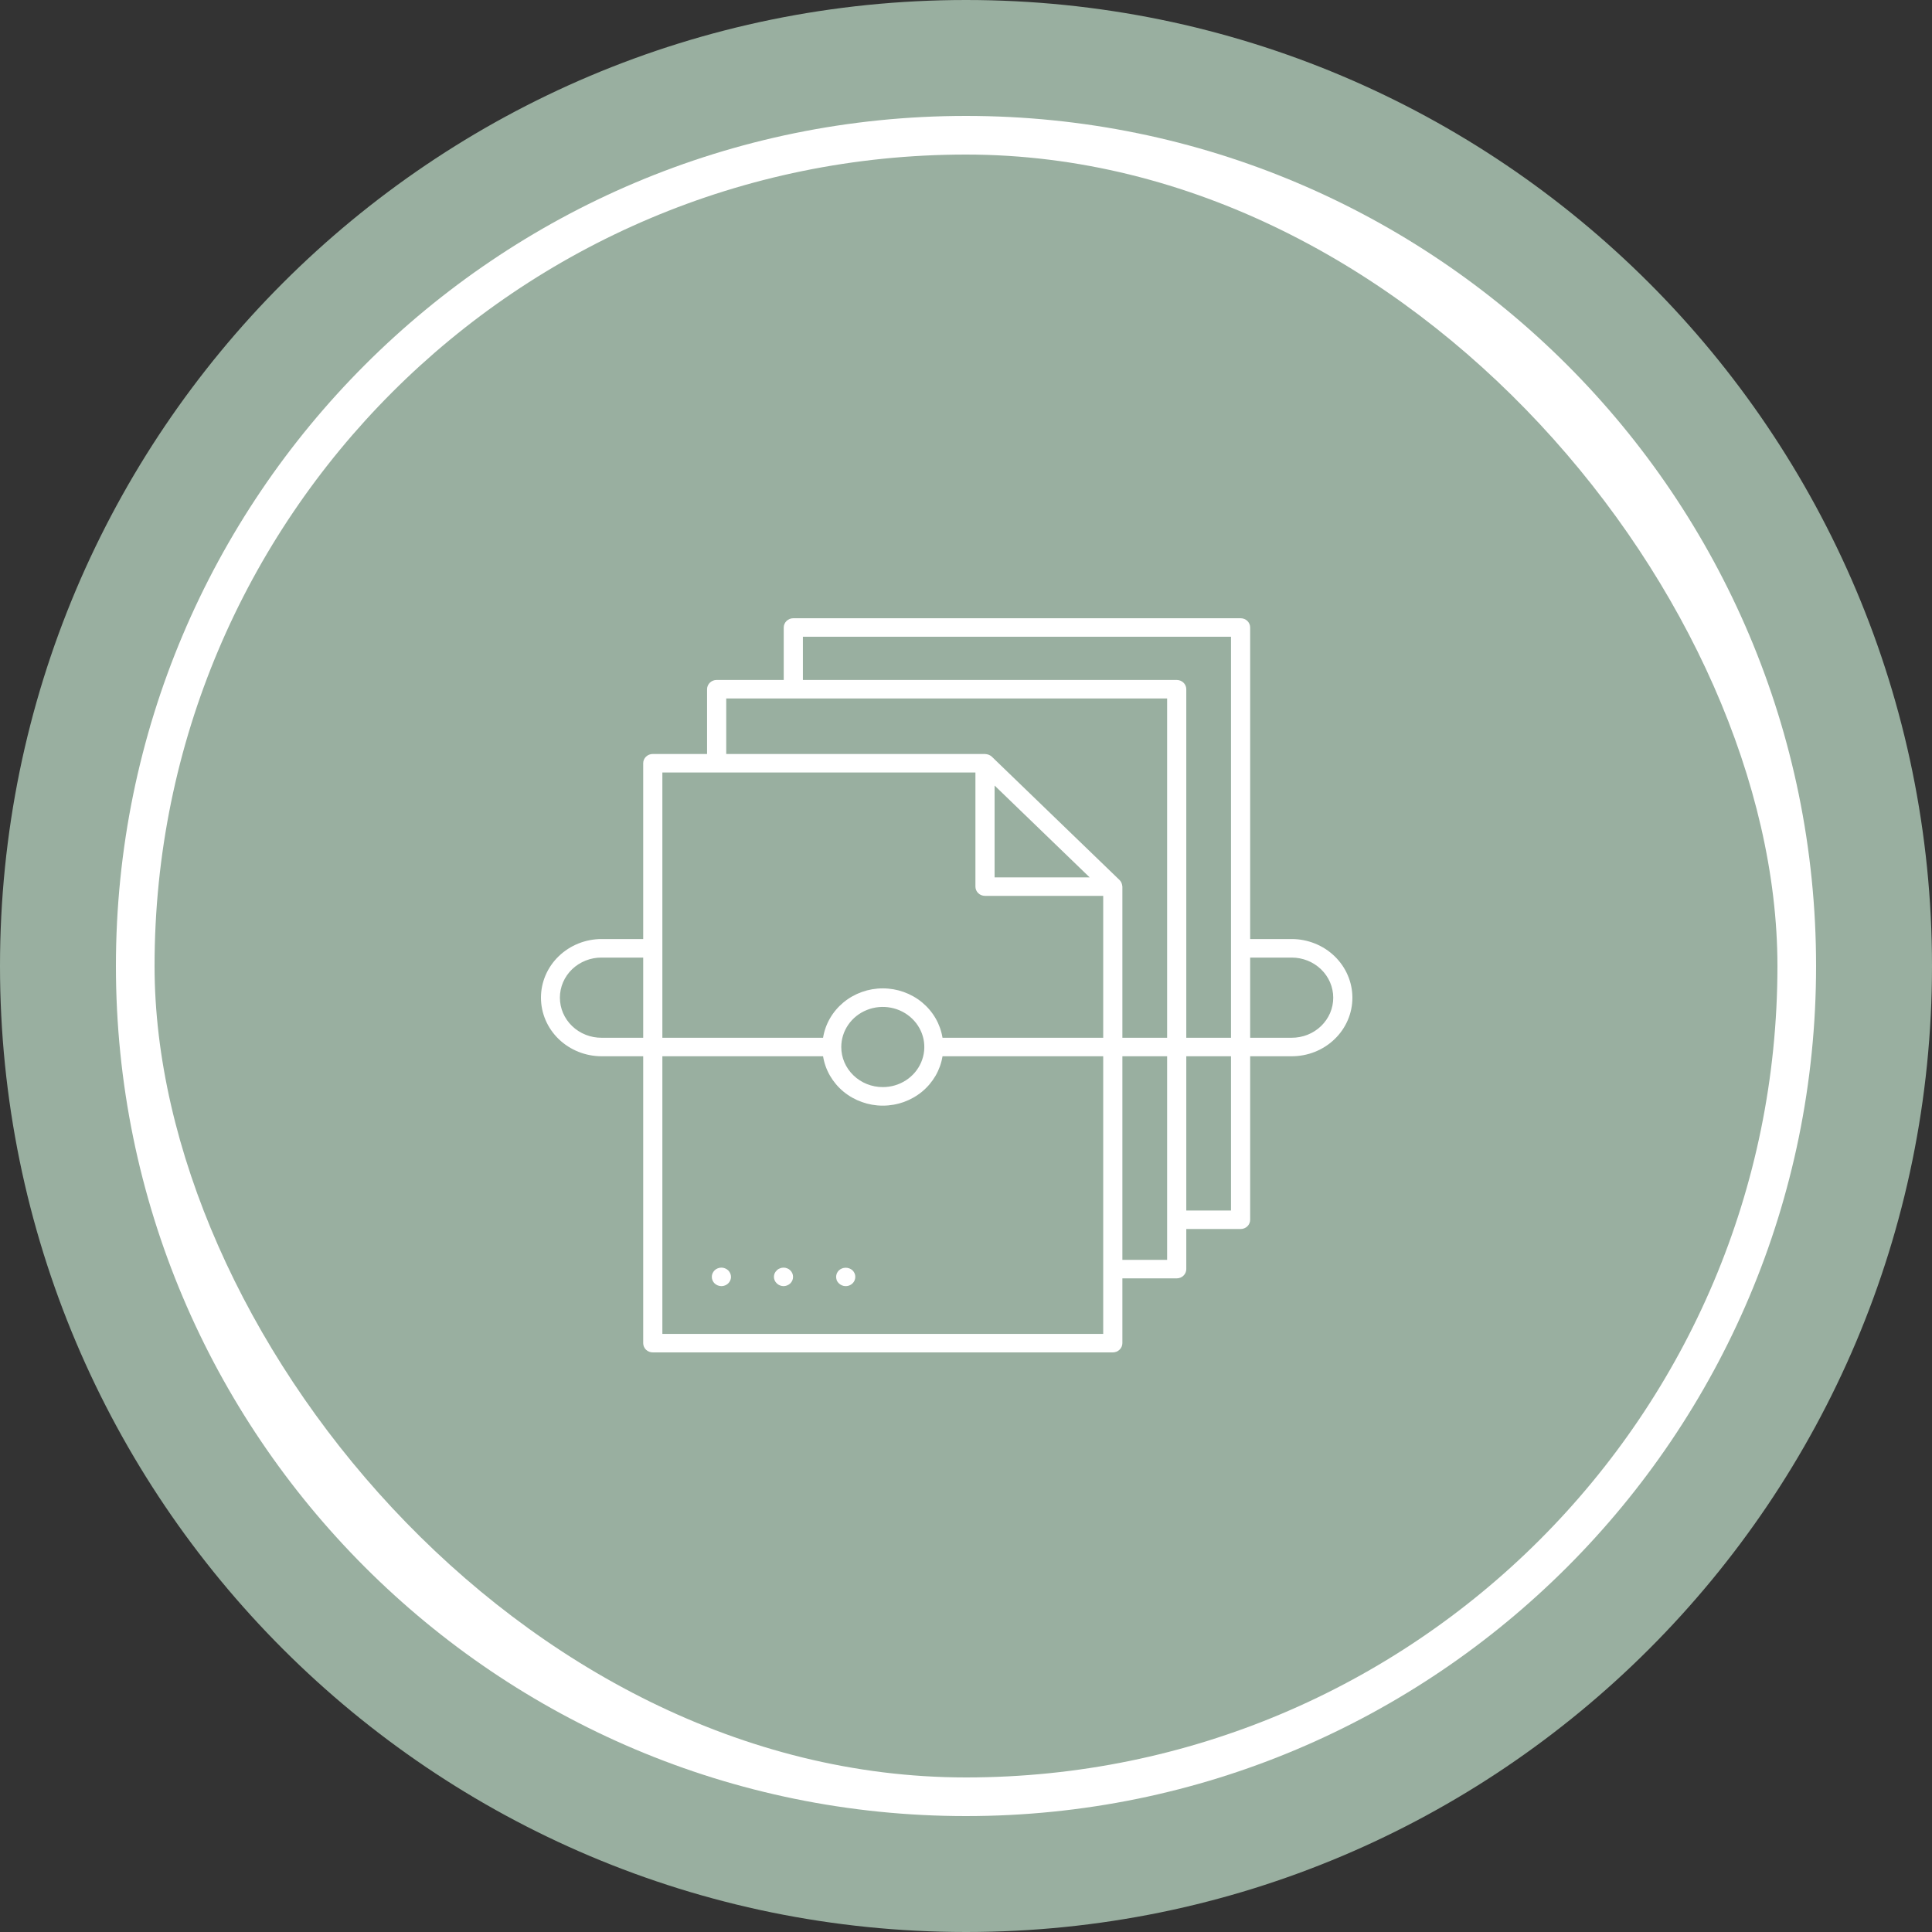 <svg width="50" height="50" viewBox="0 0 50 50" fill="none" xmlns="http://www.w3.org/2000/svg">
<rect x="0" y="0" width="50" height="50" fill="#333333" stroke="none"/>
<path d="M25 48.5C37.979 48.5 48.5 37.979 48.5 25C48.5 12.021 37.979 1.5 25 1.5C12.021 1.5 1.5 12.021 1.5 25C1.5 37.979 12.021 48.5 25 48.5Z" fill="white" stroke="#99AFA0" stroke-width="3"/>
<rect x="4" y="4" width="42" height="42" rx="21" fill="#99AFA0"/>
<path d="M18.898 32.953C18.911 32.982 18.918 33.014 18.918 33.046C18.918 33.093 18.903 33.139 18.876 33.178C18.849 33.217 18.811 33.248 18.765 33.266C18.735 33.279 18.703 33.285 18.67 33.285C18.637 33.285 18.604 33.278 18.574 33.266C18.544 33.254 18.517 33.236 18.494 33.215C18.448 33.17 18.422 33.109 18.422 33.046C18.421 33.014 18.428 32.982 18.441 32.953C18.454 32.924 18.472 32.898 18.494 32.876C18.516 32.854 18.544 32.836 18.574 32.825C18.604 32.813 18.637 32.806 18.67 32.806C18.703 32.806 18.735 32.813 18.765 32.825C18.795 32.837 18.822 32.855 18.845 32.876C18.867 32.898 18.885 32.924 18.898 32.953ZM20.373 32.825C20.343 32.813 20.311 32.806 20.278 32.806C20.246 32.806 20.214 32.813 20.184 32.825C20.154 32.835 20.126 32.853 20.105 32.876C20.081 32.898 20.061 32.924 20.048 32.953C20.035 32.982 20.029 33.014 20.029 33.046C20.029 33.077 20.036 33.109 20.049 33.138C20.062 33.167 20.081 33.193 20.105 33.215C20.127 33.237 20.154 33.255 20.184 33.266C20.213 33.278 20.245 33.285 20.276 33.285C20.309 33.285 20.342 33.279 20.372 33.266C20.402 33.254 20.429 33.236 20.452 33.215C20.475 33.193 20.493 33.166 20.506 33.137C20.518 33.108 20.524 33.077 20.524 33.045C20.524 33.014 20.518 32.983 20.506 32.954C20.493 32.925 20.475 32.898 20.452 32.876C20.43 32.854 20.403 32.836 20.373 32.825ZM22.063 32.876C22.015 32.833 21.952 32.809 21.887 32.809C21.822 32.809 21.759 32.833 21.712 32.876C21.665 32.921 21.639 32.982 21.639 33.046C21.64 33.077 21.646 33.108 21.656 33.138C21.669 33.167 21.689 33.193 21.712 33.215C21.735 33.236 21.762 33.254 21.791 33.266C21.822 33.279 21.854 33.285 21.887 33.285C21.936 33.285 21.984 33.271 22.024 33.245C22.065 33.219 22.097 33.182 22.116 33.138C22.128 33.109 22.135 33.077 22.135 33.046C22.136 33.014 22.129 32.982 22.116 32.953C22.103 32.924 22.085 32.898 22.063 32.876ZM35 25.819C35 26.019 34.96 26.216 34.881 26.4C34.802 26.584 34.686 26.752 34.54 26.892C34.395 27.033 34.221 27.145 34.031 27.221C33.84 27.297 33.635 27.336 33.429 27.336H32.354V31.567C32.354 31.631 32.328 31.692 32.282 31.737C32.235 31.782 32.172 31.807 32.106 31.807H30.701V32.844C30.701 32.908 30.675 32.969 30.628 33.014C30.582 33.059 30.518 33.084 30.453 33.084H29.047V34.761C29.047 34.824 29.021 34.885 28.974 34.93C28.928 34.975 28.865 35 28.799 35H16.894C16.828 35 16.765 34.975 16.718 34.93C16.672 34.885 16.646 34.824 16.646 34.761V27.336H15.571C15.154 27.336 14.755 27.176 14.46 26.892C14.165 26.607 14 26.222 14 25.819C14 25.417 14.165 25.031 14.46 24.747C14.755 24.462 15.154 24.302 15.571 24.302H16.646V19.752C16.646 19.689 16.672 19.628 16.718 19.583C16.765 19.538 16.828 19.513 16.894 19.513H18.299V17.836C18.299 17.773 18.325 17.712 18.372 17.667C18.418 17.622 18.481 17.597 18.547 17.597H20.283V16.239C20.283 16.176 20.31 16.115 20.356 16.07C20.403 16.025 20.466 16 20.532 16H32.106C32.172 16 32.235 16.025 32.282 16.07C32.328 16.115 32.354 16.176 32.354 16.239V24.302H33.429C33.846 24.303 34.245 24.463 34.539 24.747C34.834 25.032 34.999 25.417 35 25.819ZM16.646 24.782H15.571C15.429 24.781 15.289 24.807 15.158 24.859C15.027 24.911 14.907 24.987 14.807 25.083C14.706 25.18 14.627 25.294 14.572 25.421C14.518 25.547 14.49 25.683 14.49 25.819C14.49 25.956 14.518 26.092 14.572 26.218C14.627 26.344 14.706 26.459 14.807 26.555C14.907 26.652 15.027 26.728 15.158 26.78C15.289 26.832 15.429 26.858 15.571 26.857H16.646V24.782ZM28.551 27.336H24.392C24.335 27.692 24.147 28.016 23.864 28.251C23.58 28.485 23.22 28.614 22.846 28.614C22.473 28.614 22.113 28.485 21.829 28.251C21.546 28.016 21.358 27.692 21.301 27.336H17.142V34.521H28.551V27.336ZM22.846 28.134C23.059 28.134 23.267 28.074 23.444 27.959C23.62 27.846 23.758 27.683 23.839 27.494C23.921 27.304 23.942 27.096 23.901 26.894C23.859 26.693 23.757 26.508 23.606 26.363C23.456 26.218 23.265 26.119 23.056 26.079C22.848 26.039 22.631 26.059 22.435 26.138C22.239 26.216 22.071 26.349 21.953 26.52C21.835 26.691 21.772 26.891 21.772 27.097C21.772 27.372 21.885 27.636 22.087 27.83C22.288 28.025 22.561 28.134 22.846 28.134ZM28.551 23.185H25.492C25.426 23.185 25.363 23.16 25.317 23.115C25.27 23.07 25.244 23.009 25.244 22.945V19.992H17.142V26.857H21.301C21.358 26.501 21.546 26.177 21.829 25.942C22.113 25.708 22.473 25.579 22.846 25.579C23.22 25.579 23.58 25.708 23.864 25.942C24.147 26.177 24.335 26.501 24.392 26.857H28.551V23.185ZM28.2 22.706L25.74 20.33V22.706H28.2ZM30.205 27.336H29.047V32.605H30.205V27.336ZM30.205 18.076H18.795V19.513H25.492C25.497 19.513 25.502 19.515 25.508 19.516C25.529 19.517 25.551 19.521 25.572 19.528C25.579 19.53 25.587 19.533 25.595 19.536C25.622 19.547 25.646 19.563 25.668 19.583L28.975 22.776C28.995 22.797 29.012 22.82 29.023 22.846C29.027 22.854 29.029 22.861 29.031 22.869C29.038 22.889 29.043 22.909 29.044 22.93C29.044 22.936 29.047 22.94 29.047 22.945V26.857H30.205V18.076ZM31.858 27.336H30.701V31.328H31.858V27.336ZM31.858 16.479H20.779V17.597H30.453C30.518 17.597 30.582 17.622 30.628 17.667C30.675 17.712 30.701 17.773 30.701 17.836V26.857H31.858V16.479ZM34.504 25.819C34.504 25.544 34.39 25.28 34.189 25.086C33.987 24.891 33.714 24.782 33.429 24.782H32.354V26.857H33.429C33.57 26.857 33.71 26.831 33.841 26.779C33.971 26.727 34.09 26.65 34.19 26.554C34.289 26.457 34.369 26.343 34.423 26.217C34.477 26.091 34.504 25.956 34.504 25.819Z" fill="white"/>
</svg>
